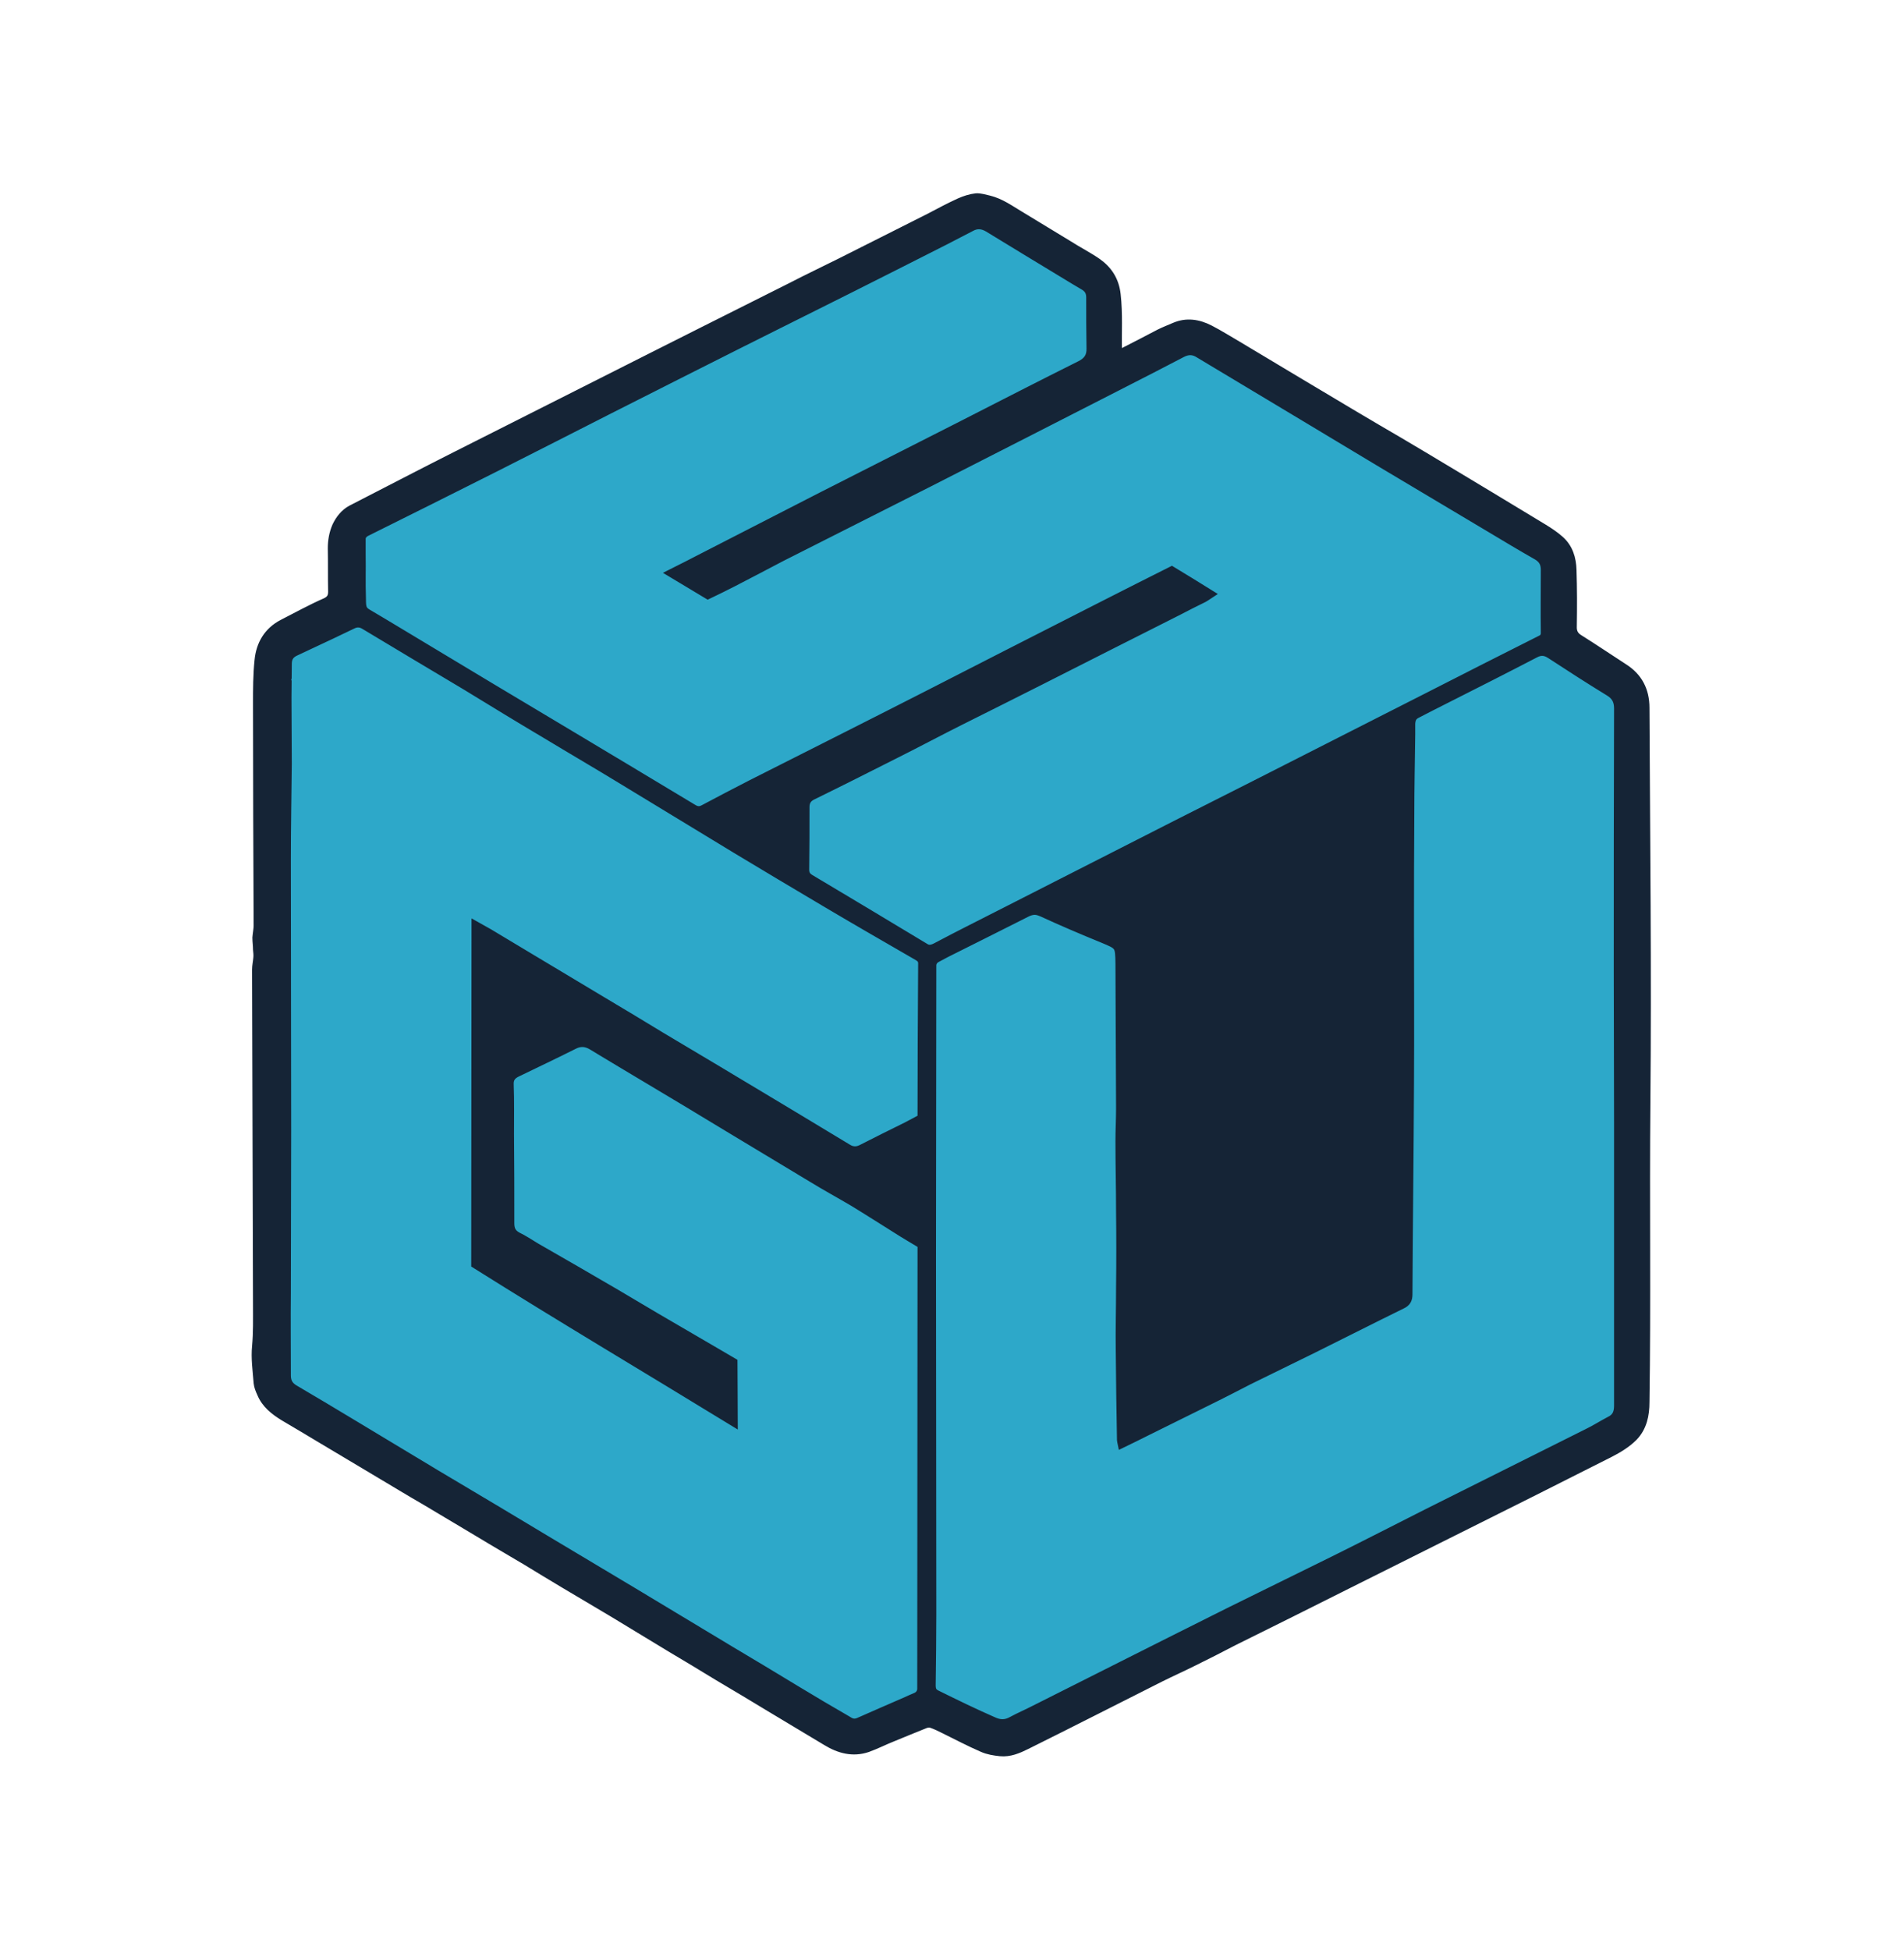 <?xml version="1.0" encoding="utf-8"?>
<!-- Generator: Adobe Illustrator 27.2.0, SVG Export Plug-In . SVG Version: 6.00 Build 0)  -->
<svg version="1.1" xmlns="http://www.w3.org/2000/svg" xmlns:xlink="http://www.w3.org/1999/xlink" x="0px" y="0px" width="618.6px"
	 height="633.4px" viewBox="0 0 618.6 633.4" style="enable-background:new 0 0 618.6 633.4;" xml:space="preserve">
<style type="text/css">
	.st0{display:none;}
	.st1{display:inline;fill:#FFB100;}
	.st2{display:inline;fill:#152436;stroke:#152436;stroke-width:3;stroke-miterlimit:10;}
	.st3{display:inline;fill:#0E4286;}
	.st4{display:inline;}
	.st5{fill:#00FF00;}
	.st6{display:inline;fill:#2DA8C9;}
	.st7{fill:#2DA8C9;}
	.st8{fill:#152436;stroke:#152436;stroke-width:3;stroke-miterlimit:10;}
	.st9{display:none;fill:#2DA8C9;}
</style>
<g id="Layer_2" class="st0">
</g>
<g id="Layer_2_xA0_Image_00000132081781886079368100000009468725902893476233_">
	<g>
		<path class="st7" d="M525.7,365.2c0-16.6-0.1-33.1-0.1-49.7c0-28.5,0.1-56.9,0.1-85.4c0-2.5-0.9-4.1-3.1-5.5
			c-6.4-3.9-12.7-8-19-12.1c-1.7-1.1-3.2-1.3-5.1-0.3c-9.6,5-19.3,9.9-29,14.8c-3.1,1.6-6.3,3.2-9.4,4.8c-1.4,0.7-2.4,1.5-2.1,3.3
			c0.2,1.1,0.1,2.2,0.1,3.4c-0.1,8.7-0.3,17.4-0.3,26c-0.1,12.3-0.1,24.6-0.1,36.9c0,16.8,0.1,33.6,0,50.4
			c-0.1,22.9-0.4,45.7-0.5,68.6c0,1.7-0.5,2.5-2,3.3c-9.7,4.8-19.3,9.6-28.9,14.4c-6.9,3.4-13.9,6.8-20.8,10.2
			c-4.3,2.1-8.5,4.3-12.8,6.5c-6.8,3.4-13.6,6.8-20.4,10.1c-2.6,1.3-5.2,2.6-7.9,3.9c-0.1-0.5-0.2-0.7-0.2-0.9
			c-0.1-9.7-0.3-19.5-0.4-29.2c-0.1-6.8,0.1-13.6,0.1-20.4c0-8.2,0-16.5,0-24.7c-0.1-7.6-0.2-15.2-0.2-22.8c0-3.6,0.2-7.2,0.2-10.8
			c0-15.7-0.1-31.3-0.2-47c0-6-0.1-5.9-5.6-8.2c-6.6-2.7-13.2-5.6-19.7-8.5c-0.7-0.3-1.3-0.5-1.9-0.6c-1-0.1-2,0.1-3,0.6
			c-8.7,4.5-17.5,8.8-26.3,13.2c-1.6,0.8-3.1,1.6-4.7,2.4c0,0.7,0,1.2,0,1.8c0,31.5-0.1,63-0.1,94.5c0,38.7,0.1,77.4,0.1,116.1
			c0,7.7-0.1,15.3-0.2,23c0,1.4,0.3,2.4,1.7,3.1c6.1,2.9,12.2,6,18.3,8.9c2.1,1,4.1,1.1,6.2-0.1c2.4-1.4,5-2.5,7.5-3.7
			c10.3-5.2,20.5-10.3,30.8-15.5c11-5.5,21.9-11.1,32.9-16.5c11.1-5.5,22.2-10.9,33.3-16.4c10.1-5.1,20.2-10.3,30.3-15.3
			c17.4-8.7,34.8-17.4,52.2-26.1c2.5-1.2,4.9-2.7,7.3-4c2.1-1.1,2.8-2.7,2.8-5C525.7,426.2,525.7,395.7,525.7,365.2z M327.2,295.9
			c18.2-9.3,36.4-18.5,54.6-27.8c17.1-8.7,34.2-17.4,51.3-26c10.3-5.2,20.6-10.5,30.9-15.7c12.1-6.1,24.2-12.3,36.3-18.4
			c1.1-0.5,1.5-1.2,1.5-2.4c0-6.8,0-13.6,0-20.4c0-2.1-0.8-3.6-2.7-4.7c-5.1-2.9-10.1-5.9-15.1-8.9c-11.8-7-23.6-14.1-35.4-21.1
			c-8-4.8-15.9-9.5-23.8-14.3c-11.9-7.1-23.7-14.2-35.5-21.3c-1.9-1.2-3.6-1.2-5.6-0.2c-6.5,3.4-13.1,6.7-19.6,10.1
			c-20.8,10.6-41.6,21.3-62.5,31.9c-16,8.1-32,16.2-48.1,24.3c-5.3,2.7-10.5,5.5-15.7,8.2c-2.7,1.4-5.4,2.7-8.1,4
			c-3.8-2.3-7.5-4.5-11.5-6.9c3.5-1.8,6.7-3.4,9.8-5c12.8-6.6,25.7-13.2,38.6-19.8c15.3-7.8,30.6-15.6,45.9-23.3
			c12.7-6.5,25.4-13,38.2-19.4c2.5-1.2,3.6-2.8,3.5-5.6c-0.1-5.5-0.1-11-0.1-16.5c0-1.8-0.8-3-2.3-3.9c-2-1.1-4-2.3-6-3.6
			c-8.3-5.1-16.7-10.1-25-15.2c-1.9-1.1-3.7-1.3-5.7-0.2c-2.7,1.5-5.5,2.9-8.3,4.3c-10,5.1-20.1,10.1-30.1,15.2
			c-11.9,6-23.9,11.9-35.8,17.9c-14.3,7.2-28.7,14.5-43,21.7c-12.5,6.3-25,12.8-37.6,19.1c-13.8,7-27.7,13.9-41.6,20.8
			c-1,0.5-1.6,1.3-1.7,2.4c-0.1,0.9-0.1,1.8-0.1,2.6c0.1,6.1,0.2,12.2,0.2,18.2c0,1.7,0.6,2.5,2,3.4c6.3,3.7,12.5,7.5,18.7,11.2
			c14.4,8.6,28.8,17.2,43.2,25.9c14.7,8.8,29.3,17.5,44,26.4c1.2,0.8,2.2,0.8,3.5,0.1c5.1-2.7,10.2-5.4,15.3-8
			c19.2-9.8,38.5-19.5,57.7-29.2c8.7-4.4,17.3-8.9,26-13.3c10.8-5.5,21.6-11,32.4-16.5c6.8-3.5,13.7-6.9,20.6-10.4
			c4,2.4,8,4.9,12.2,7.5c-0.9,0.5-1.4,0.9-1.9,1.2c-2.7,1.4-5.4,2.8-8.1,4.1c-14.8,7.5-29.6,15-44.5,22.5
			c-8.8,4.4-17.6,8.8-26.3,13.2c-7,3.5-13.9,7.2-20.9,10.7c-9.1,4.6-18.2,9.2-27.4,13.7c-1.6,0.8-2.3,2-2.3,3.8
			c0,6.7,0,13.4-0.1,20.2c0,1.4,0.4,2.3,1.7,3.1c12.4,7.4,24.8,14.8,37.2,22.3c1.2,0.8,2.2,0.8,3.5,0.1
			C311.6,303.9,319.4,299.9,327.2,295.9z M158.7,303.2c5,3,10,6,15,9c8.6,5.1,17.1,10.2,25.7,15.4c6.8,4.1,13.5,8.2,20.3,12.2
			c8.3,5,16.7,10,25.1,15c10.1,6.1,20.3,12.1,30.4,18.3c1.6,1,3.1,1.1,4.7,0.2c4.8-2.5,9.7-4.8,14.6-7.3c1.7-0.9,3.4-1.8,4.9-2.6
			c0.1-0.3,0.1-0.4,0.1-0.5c0.1-16.6,0.1-33.3,0.2-49.9c0-1.2-0.5-1.8-1.5-2.4c-10.1-5.9-20.3-11.8-30.4-17.7
			c-9.6-5.7-19.2-11.4-28.8-17.2c-12.1-7.3-24.1-14.7-36.2-22c-8.5-5.2-17.1-10.2-25.7-15.4c-8.6-5.1-17-10.4-25.6-15.5
			c-11-6.6-22.1-13.2-33.1-19.8c-1.4-0.8-2.6-1-4-0.2c-2.3,1.1-4.6,2.2-6.9,3.3c-3.8,1.8-7.7,3.6-11.5,5.4c-1.8,0.8-2.9,1.9-2.8,4.2
			c0.2,3.7-0.1,7.3-0.1,11c0,7.1,0.1,14.2,0.1,21.4c-0.1,10.4-0.3,20.8-0.3,31.1c0,29.4,0.1,58.9,0.1,88.3c0,17.4-0.1,34.8-0.1,52.2
			c0,9,0,18.1,0,27.1c0,2,0.7,3.4,2.5,4.5c6.1,3.6,12.2,7.3,18.3,10.9c9.3,5.6,18.6,11.2,27.9,16.8c12.3,7.4,24.6,14.8,37,22.1
			c9,5.4,18.1,10.8,27.1,16.2c10.5,6.3,20.9,12.6,31.4,18.9c7.1,4.3,14.2,8.6,21.3,12.8c5.6,3.4,11.2,6.7,16.9,10.1
			c1.2,0.7,2.4,1,3.8,0.4c5-2.3,10.1-4.4,15.1-6.6c1.7-0.7,3.3-1.5,5.1-2.3c0-48.8,0.1-97.6,0.1-146.3c-3-1.8-5.9-3.5-8.7-5.3
			c-4.6-2.8-9-5.8-13.6-8.5c-4.4-2.7-9-5.2-13.4-7.8c-9-5.4-17.9-10.8-26.9-16.2c-8.7-5.2-17.4-10.5-26.1-15.7
			c-6.2-3.7-12.3-7.4-18.5-11.1c-2-1.2-3.9-1.3-5.9-0.3c-6.2,3-12.5,6-18.7,9.1c-1.6,0.8-2.5,1.9-2.4,3.9c0.2,5.4,0.1,10.7,0.1,16.1
			c0,9.7,0.1,19.4,0.1,29c0,1.9,0.6,3.3,2.4,4.3c2,1.1,4,2.4,6,3.5c8.7,5,17.4,10.1,26.1,15.1c8.8,5.1,17.5,10.2,26.2,15.4
			c4,2.3,8,4.6,11.8,6.9c0,6.4,0.1,12.5,0.1,19.1c-28.1-17.2-56.1-33.8-83.6-51.1c0-36.6,0.1-72.9,0.1-109.7
			C156.2,301.8,157.5,302.5,158.7,303.2z"/>
		<path class="st8" d="M534.7,358.3c0.4-42.8-0.1-85.6-0.3-128.4c0-5.5-2.2-9.9-7-12.9c-4.8-3.1-9.5-6.3-14.3-9.3
			c-1.7-1-2.4-2.3-2.3-4.3c0.1-6.1,0.1-12.2-0.1-18.2c-0.1-3.7-1.1-7.2-4.1-9.8c-1.6-1.4-3.4-2.6-5.2-3.7
			c-5.7-3.5-11.5-6.9-17.2-10.4c-4.6-2.8-9.2-5.5-13.8-8.3c-5.3-3.2-10.7-6.4-16.1-9.6c-4.8-2.8-9.6-5.6-14.3-8.4
			c-6-3.6-12.1-7.2-18.1-10.8c-6.6-3.9-13.1-7.9-19.7-11.8c-3.1-1.8-6.1-3.7-9.2-5.3c-3.7-1.9-7.5-2.5-11.4-0.8
			c-1.6,0.7-3.2,1.3-4.8,2.1c-3.7,1.9-7.4,3.9-11.2,5.8c-0.7,0.4-1.5,0.5-2.3,0.8c-0.2-0.4-0.3-0.6-0.3-0.7
			c-0.1-6.2,0.3-12.4-0.4-18.6c-0.5-4.5-2.6-7.8-6.1-10.3c-3-2.1-6.4-3.8-9.5-5.8c-5.3-3.2-10.5-6.4-15.8-9.6
			c-3.2-1.9-6.2-4.1-9.9-5c-1.4-0.3-2.8-0.8-4.2-0.7c-1.8,0.2-3.6,0.8-5.2,1.5c-3.3,1.5-6.5,3.2-9.7,4.9
			c-9.7,4.9-19.5,9.8-29.2,14.7c-5.2,2.6-10.5,5.1-15.7,7.8c-9.5,4.8-19,9.5-28.5,14.3c-5.1,2.6-10.2,5.1-15.3,7.7
			c-21.6,10.9-43.2,21.8-64.8,32.7c-11.5,5.8-23,11.8-34.5,17.7c-2.2,1.2-3.7,3.1-4.8,5.4c-1,2.3-1.4,4.7-1.4,7.1
			c0.1,4.7,0,9.4,0.1,14.1c0,1.6-0.5,2.7-2.2,3.5c-4.8,2.1-9.3,4.6-14,7c-4.8,2.5-7.2,6.7-7.7,11.8c-0.5,4.7-0.5,9.4-0.5,14.1
			c0,24,0.1,48,0.2,72c0,1.3-0.3,2.7-0.4,4c0,1.3,0.2,2.5,0.2,3.8c0.1,1,0.2,1.9,0.1,2.8c-0.1,1.3-0.4,2.5-0.4,3.8
			c0.1,36.4,0.2,72.8,0.3,109.2c0,4.4,0.1,8.7-0.3,13.1c-0.4,3.9,0.2,7.9,0.5,11.9c0.1,1.1,0.6,2.3,1.1,3.4c1.4,3.4,4.2,5.6,7.3,7.5
			c4.6,2.7,9.1,5.4,13.6,8.1c5.7,3.4,11.4,6.8,17.1,10.2c5.2,3.1,10.3,6.2,15.5,9.2c5.7,3.4,11.4,6.8,17.1,10.2
			c5.1,3.1,10.3,6.1,15.5,9.2c4.1,2.5,8.2,5,12.4,7.5c5.2,3.1,10.3,6.1,15.5,9.2c6.3,3.8,12.5,7.6,18.8,11.4
			c5.2,3.1,10.4,6.2,15.6,9.4c5.6,3.3,11.1,6.6,16.7,10c6.2,3.7,12.3,7.4,18.5,11.1c4.1,2.5,8.5,3.7,13.2,2.1c2.8-1,5.5-2.4,8.3-3.5
			c3.4-1.4,6.8-2.8,10.3-4.2c0.7-0.3,1.6-0.4,2.2-0.2c1.5,0.5,2.9,1.2,4.3,1.9c4.1,2,8.2,4.2,12.4,6c1.8,0.8,3.8,1.1,5.7,1.3
			c3,0.3,5.8-0.9,8.4-2.2c14.5-7.2,29-14.6,43.5-21.9c3.4-1.7,7-3.3,10.4-5c4.5-2.2,9-4.5,13.4-6.8c12.5-6.2,25-12.4,37.5-18.7
			c20.1-10.1,40.3-20.1,60.4-30.2c8.1-4.1,16.3-8.2,24.4-12.3c2.7-1.4,5.4-3,7.6-5.2c3-3.1,3.8-7.1,3.8-11.2
			C534.9,423,534.4,390.7,534.7,358.3z M304.2,550.5c-1.4-0.7-1.7-1.6-1.7-3.1c0.1-7.7,0.2-15.4,0.2-23c0-38.7-0.1-77.4-0.1-116.1
			c0-31.5,0.1-63,0.1-94.5v-0.2c0-1,0.6-1.9,1.5-2.4c1.1-0.6,2.1-1.1,3.2-1.7c8.8-4.4,17.6-8.8,26.3-13.2c1.1-0.5,2-0.7,3-0.6
			c0.6,0.1,1.2,0.3,1.9,0.6c6.5,3,13.1,5.8,19.7,8.5c5.5,2.3,5.5,2.2,5.6,8.2c0.1,15.7,0.1,31.3,0.2,47c0,3.6-0.2,7.2-0.2,10.8
			c0,7.6,0.2,15.2,0.2,22.8c0.1,8.2,0.1,16.5,0,24.7c0,6.8-0.2,13.6-0.1,20.4c0.1,9.7,0.2,19.5,0.4,29.2c0,0.2,0.1,0.4,0.2,0.9
			c2.7-1.3,5.3-2.6,7.9-3.9c6.8-3.4,13.6-6.7,20.4-10.1c4.3-2.1,8.5-4.3,12.8-6.5c6.9-3.4,13.9-6.8,20.8-10.2
			c9.7-4.8,19.3-9.7,28.9-14.4c1.5-0.7,2-1.6,2-3.3c0.1-22.9,0.4-45.7,0.5-68.6c0.1-16.8,0-33.6,0-50.4c0-12.3,0-24.6,0.1-36.9
			c0-8.7,0.2-17.4,0.3-26c0-1.1,0-2.1,0-3.4c0.1-1.7,0.6-2.6,2-3.3c3.1-1.6,6.2-3.2,9.4-4.8c9.7-4.9,19.4-9.8,29-14.8
			c1.9-1,3.4-0.8,5.1,0.3c6.3,4.1,12.6,8.2,19,12.1c2.2,1.3,3.1,3,3.1,5.5c-0.1,28.5-0.1,56.9-0.1,85.4c0,16.6,0.1,33.1,0.1,49.7
			c0,30.5,0,60.9,0,91.4c0,2.4-0.7,4-2.8,5c-2.5,1.3-4.8,2.8-7.3,4c-17.4,8.7-34.8,17.4-52.2,26.1c-10.1,5.1-20.2,10.3-30.3,15.3
			c-11.1,5.5-22.2,10.9-33.3,16.4c-11,5.5-22,11-32.9,16.5c-10.3,5.2-20.5,10.3-30.8,15.5c-2.5,1.3-5.1,2.4-7.5,3.7
			c-2.1,1.2-4.1,1.1-6.2,0.1C316.4,556.5,310.3,553.5,304.2,550.5z M258.5,549c-7.1-4.3-14.2-8.6-21.3-12.8
			c-10.5-6.3-20.9-12.6-31.4-18.9c-9-5.4-18.1-10.8-27.1-16.2c-12.3-7.4-24.7-14.8-37-22.1c-9.3-5.6-18.6-11.2-27.9-16.8
			c-6.1-3.7-12.2-7.3-18.3-10.9c-1.8-1.1-2.5-2.5-2.5-4.5c0-9-0.1-18.1,0-27.1c0-17.4,0.1-34.8,0.1-52.2c0-29.4-0.1-58.8-0.1-88.3
			c0-10.4,0.2-20.8,0.3-31.1c0-7.1-0.1-14.2-0.1-21.4c0.1-11,0,0.2,0.1-11c0-2.3,1-3.4,2.8-4.2c3.8-1.8,7.7-3.6,11.5-5.4
			c2.3-1.1,4.6-2.2,6.9-3.3c1.4-0.7,2.7-0.6,4,0.2c11,6.6,22,13.2,33.1,19.8c8.5,5.2,17,10.4,25.6,15.5c8.6,5.2,17.2,10.2,25.7,15.4
			c12.1,7.3,24.1,14.7,36.2,22c9.6,5.8,19.2,11.5,28.8,17.2c10.1,6,20.2,11.8,30.4,17.7c1,0.6,1.5,1.2,1.5,2.4
			c-0.1,16.6-0.2,33.3-0.2,49.9c0,0.1,0,0.2-0.1,0.5c-1.5,0.8-3.2,1.7-4.9,2.6c-4.9,2.4-9.7,4.8-14.6,7.3c-1.6,0.8-3.1,0.8-4.7-0.2
			c-10.1-6.1-20.2-12.2-30.4-18.3c-8.3-5-16.7-10-25.1-15c-6.8-4-13.5-8.2-20.3-12.2c-8.6-5.1-17.1-10.3-25.7-15.4c-5-3-10-6-15-9
			c-1.2-0.7-2.5-1.4-4.1-2.3c0,36.8-0.1,73.1-0.1,109.7c27.5,17.3,55.5,33.9,83.6,51.1c0-6.6-0.1-12.7-0.1-19.1
			c-3.8-2.2-7.8-4.6-11.8-6.9c-8.8-5.1-17.5-10.2-26.2-15.4c-8.7-5.1-17.4-10.1-26.1-15.1c-2-1.2-3.9-2.5-6-3.5
			c-1.8-1-2.4-2.3-2.4-4.3c0-9.7,0-19.4-0.1-29c0-5.3,0.1-10.7-0.1-16.1c-0.1-2,0.8-3.1,2.4-3.9c6.2-3,12.5-6,18.7-9.1
			c2-1,3.9-0.9,5.9,0.3c6.1,3.7,12.3,7.4,18.5,11.1c8.7,5.2,17.4,10.4,26.1,15.7c9,5.4,17.9,10.8,26.9,16.2c4.4,2.7,9,5.2,13.4,7.8
			c4.6,2.8,9.1,5.7,13.6,8.5c2.8,1.8,5.7,3.5,8.7,5.3c0,48.1-0.1,96.2-0.1,144.4c0,1.2-0.7,2.2-1.8,2.7c-1.2,0.5-2.3,1-3.4,1.5
			c-5.1,2.2-10.1,4.4-15.1,6.6c-1.5,0.7-2.6,0.4-3.8-0.4C269.7,555.7,264.1,552.4,258.5,549z M300.3,307.8
			c-12.4-7.5-24.8-14.9-37.2-22.3c-1.3-0.8-1.7-1.7-1.7-3.1c0.1-6.7,0.1-13.4,0.1-20.2c0-1.8,0.7-3,2.3-3.8
			c9.2-4.5,18.3-9.1,27.4-13.7c7-3.5,13.9-7.2,20.9-10.7c8.8-4.4,17.6-8.8,26.3-13.2c14.8-7.5,29.6-15,44.5-22.5
			c2.7-1.4,5.4-2.8,8.1-4.1c0.5-0.3,1-0.6,1.9-1.2c-4.2-2.6-8.2-5.1-12.2-7.5c-6.9,3.5-13.8,6.9-20.6,10.4
			c-10.8,5.5-21.6,11-32.4,16.5c-8.7,4.4-17.3,8.9-26,13.3c-19.2,9.8-38.5,19.5-57.7,29.2c-5.1,2.6-10.2,5.3-15.3,8
			c-1.3,0.7-2.3,0.6-3.5-0.1c-14.6-8.8-29.3-17.6-44-26.4c-14.4-8.6-28.8-17.2-43.2-25.9c-6.2-3.7-12.4-7.5-18.7-11.2
			c-1.7-1-1.9-2-1.9-4.5c-0.2-6.7,0-8.6-0.1-15.2c0-4.5,0,0,0-4.5c0-1.1,0.7-1.9,1.7-2.4c13.9-6.9,27.7-13.8,41.6-20.8
			c12.5-6.3,25-12.7,37.6-19.1c14.3-7.2,28.6-14.5,43-21.7c11.9-6,23.9-11.9,35.8-17.9c10.1-5.1,20.1-10.1,30.1-15.2
			c2.8-1.4,5.5-2.9,8.3-4.3c2-1.1,3.8-0.9,5.7,0.2c8.3,5.1,16.6,10.1,25,15.2c2,1.2,3.9,2.4,6,3.6c1.6,0.9,2.3,2.1,2.3,3.9
			c0,5.5,0,11,0.1,16.5c0.1,2.8-1.1,4.4-3.5,5.6c-12.8,6.4-25.5,12.9-38.2,19.4c-15.3,7.8-30.6,15.5-45.9,23.3
			c-12.9,6.6-25.7,13.2-38.6,19.8c-3.1,1.6-6.2,3.2-9.8,5c4,2.4,7.7,4.6,11.5,6.9c2.7-1.3,5.4-2.6,8.1-4c5.3-2.7,10.5-5.5,15.7-8.2
			c16-8.1,32.1-16.2,48.1-24.3c20.9-10.6,41.7-21.3,62.5-31.9c6.5-3.3,13.1-6.7,19.6-10.1c2-1,3.7-1,5.6,0.2
			c11.8,7.1,23.7,14.2,35.5,21.3c7.9,4.8,15.9,9.5,23.8,14.3c11.8,7,23.6,14.1,35.4,21.1c5,3,10,6,15.1,8.9c1.9,1.1,2.7,2.5,2.7,4.7
			c0,6.8-0.1,13.6,0,20.4c0,1.2-0.4,1.9-1.5,2.4c-12.1,6.1-24.2,12.2-36.3,18.4c-10.3,5.2-20.6,10.5-30.9,15.7
			c-17.1,8.7-34.2,17.4-51.3,26c-18.2,9.3-36.4,18.5-54.6,27.8c-7.8,4-15.7,7.9-23.4,12C302.5,308.6,301.5,308.6,300.3,307.8z"/>
	</g>
</g>
</svg>
